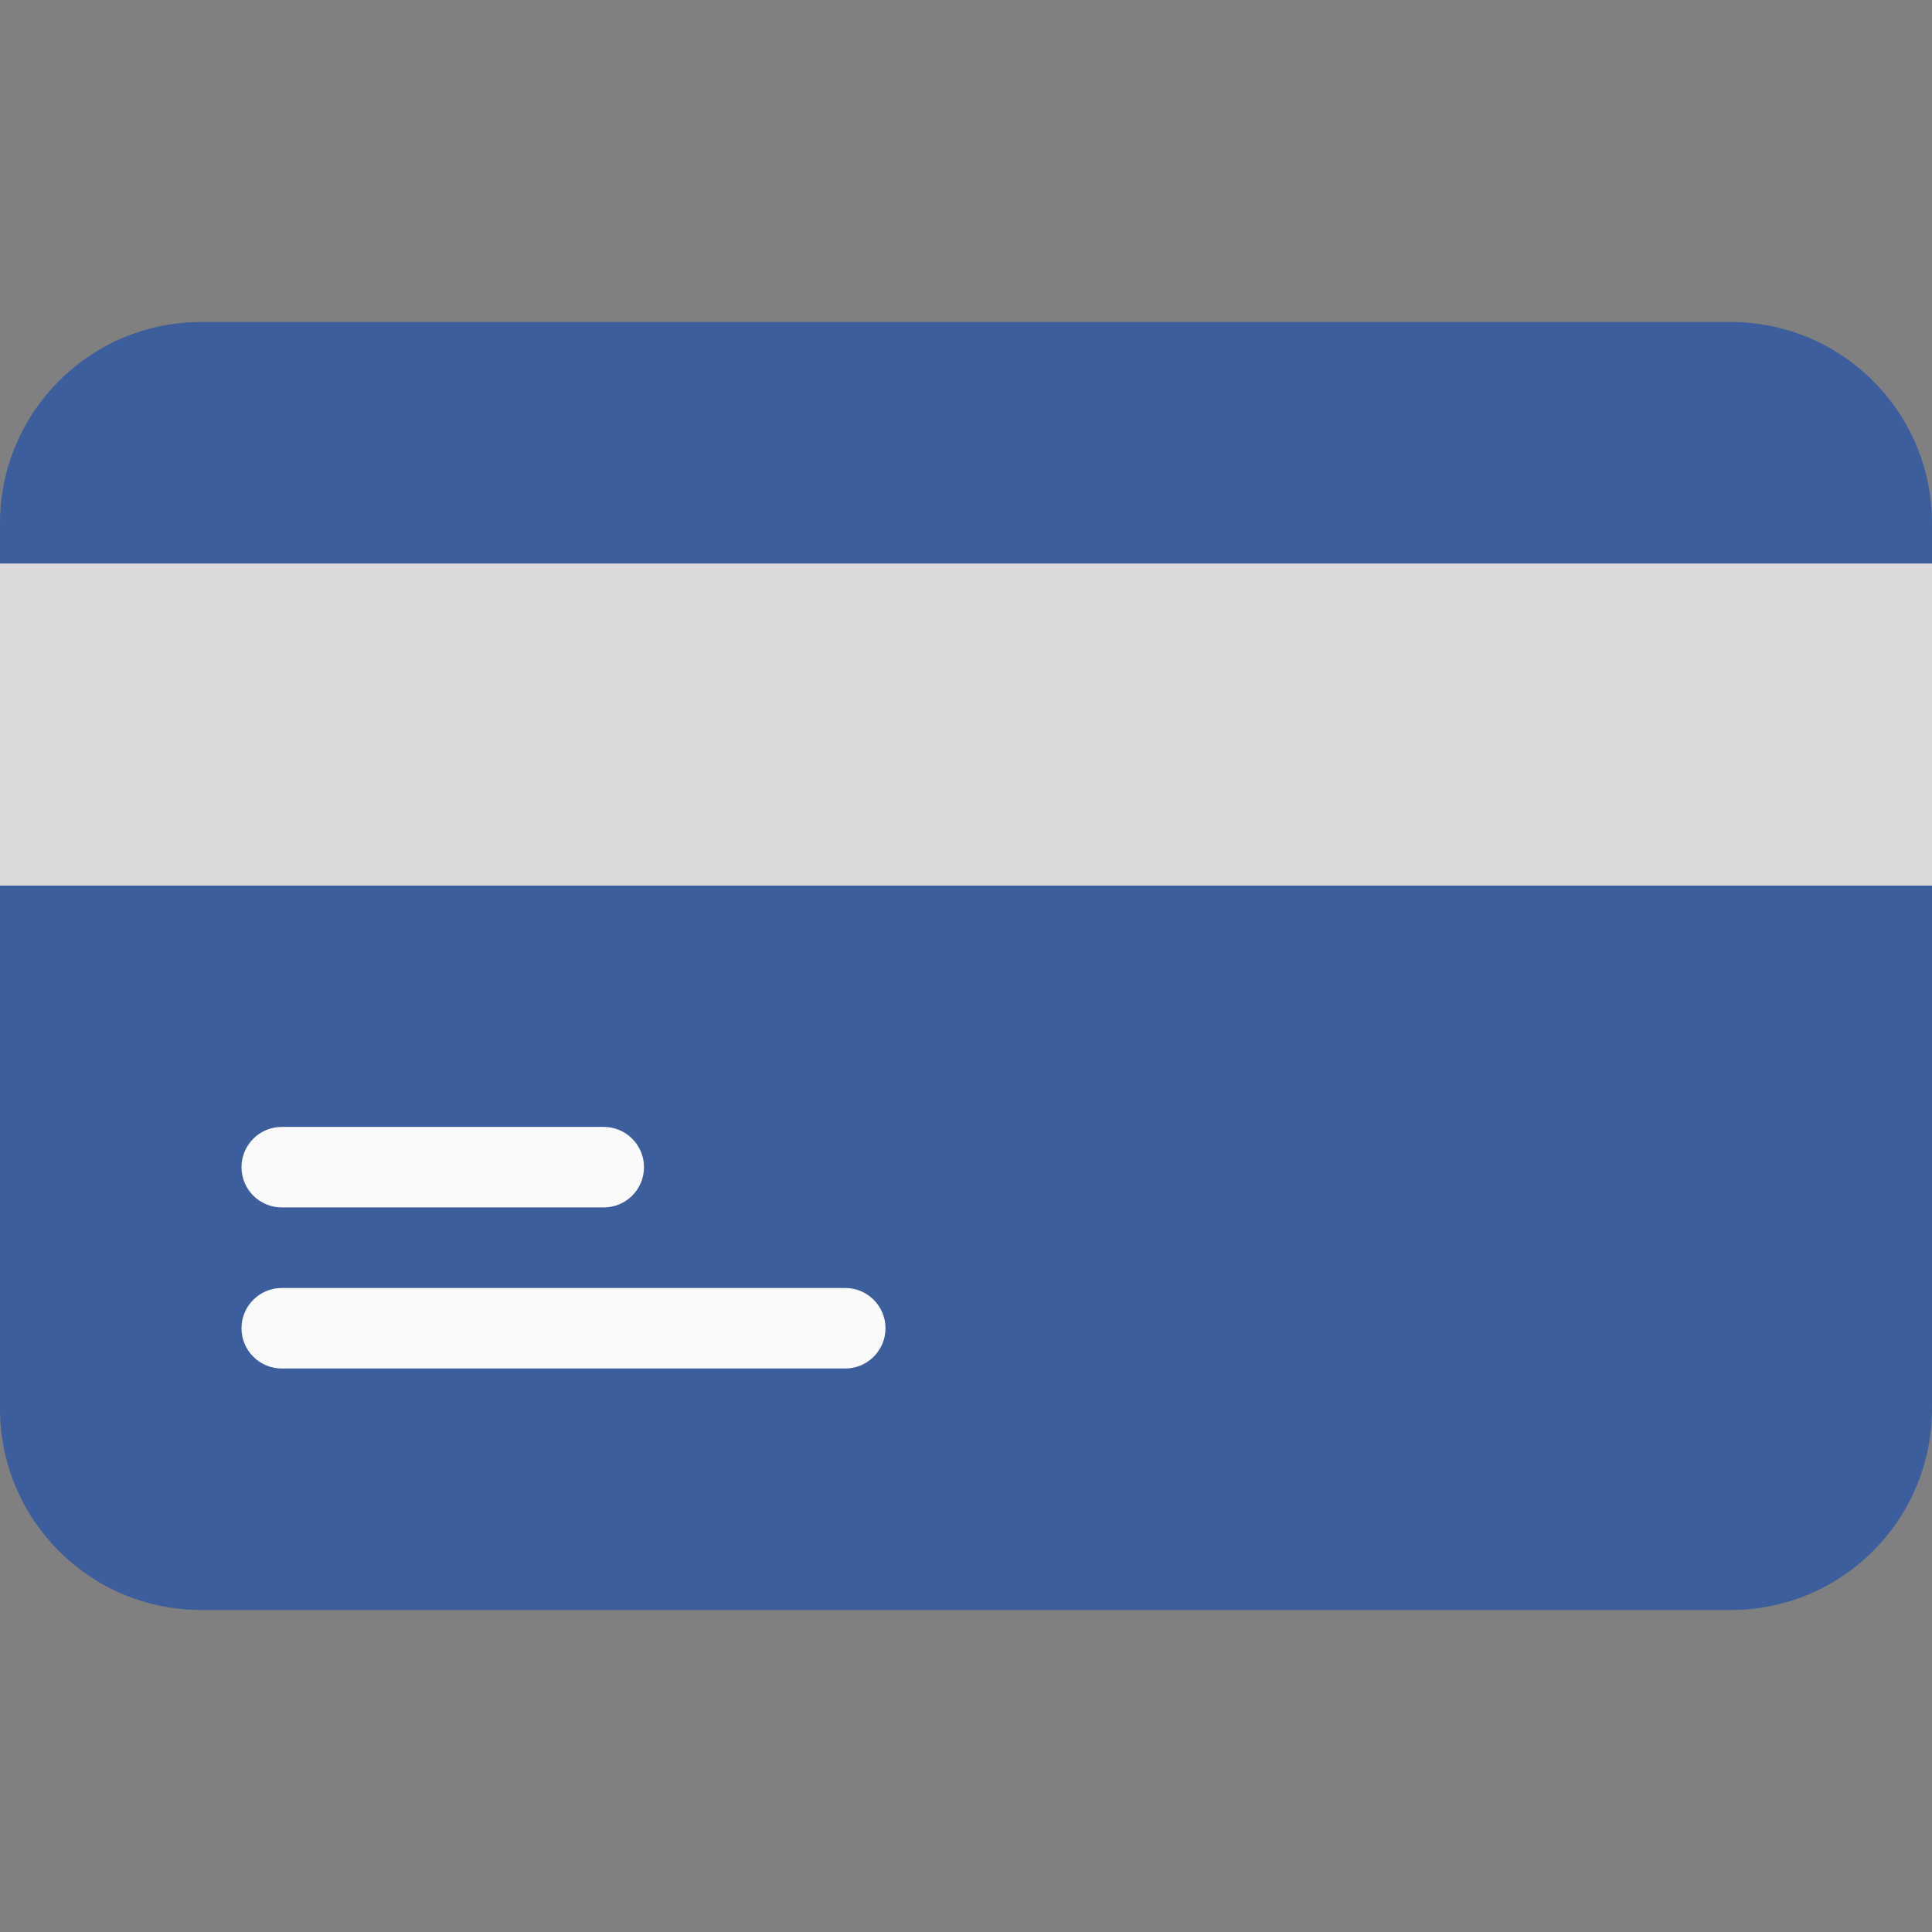 <svg width="24" height="24" viewBox="0 0 24 24" fill="none" xmlns="http://www.w3.org/2000/svg">
<rect x="0" y="0" width="24" height="24" fill="#808080" stroke="none"/>
<path d="M2.5 4H21.5C22.881 4 24 5.12 24 6.5V17.5C24 18.881 22.881 20 21.5 20H2.5C1.119 20 0 18.881 0 17.5V6.501C0 5.12 1.119 4 2.5 4Z" fill="#2C55A4" fill-opacity="0.8"/>
<path d="M24 7H0V11.001H24V7Z" fill="#DADADA"/>
<path d="M7.5 14.999H3.5C3.224 14.999 3 14.776 3 14.499C3 14.223 3.224 13.999 3.5 13.999H7.5C7.776 13.999 8 14.223 8 14.499C8 14.776 7.776 14.999 7.5 14.999Z" fill="#FAFAFA"/>
<path d="M10.5 17H3.5C3.224 17 3 16.776 3 16.5C3 16.224 3.224 16 3.5 16H10.5C10.776 16 11 16.224 11 16.5C11 16.776 10.776 17 10.5 17Z" fill="#FAFAFA"/>
</svg>
